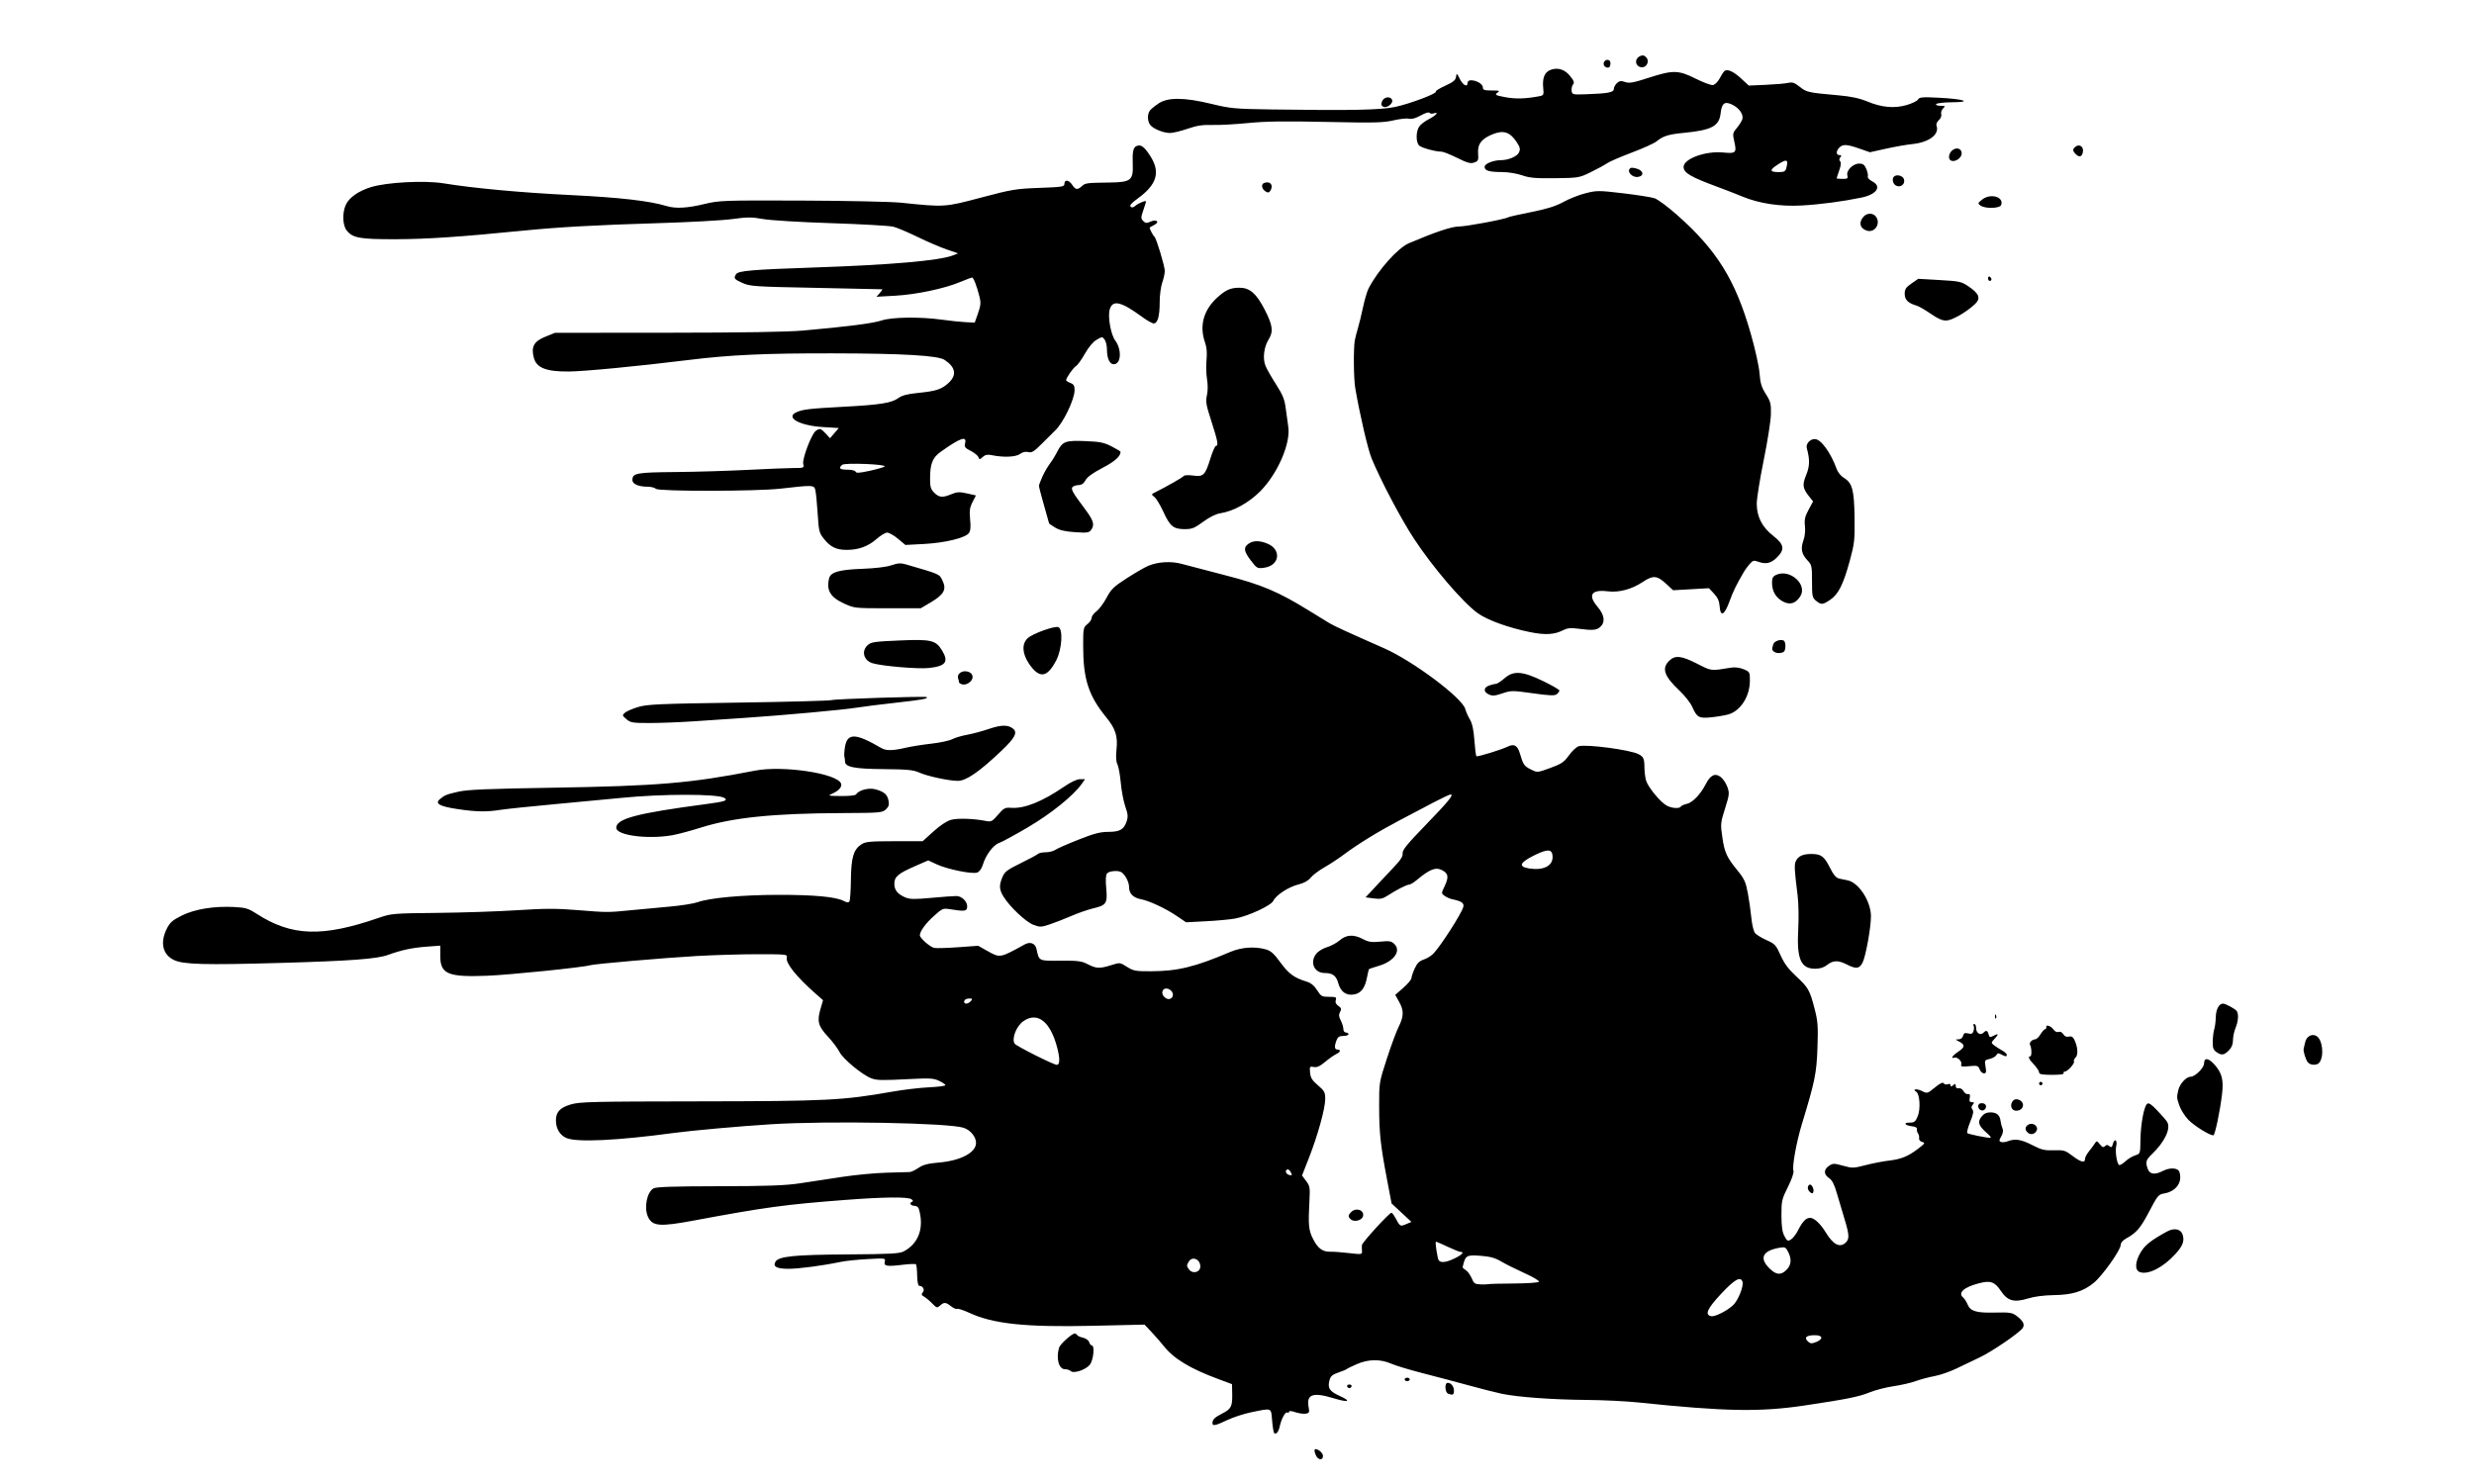 <?xml version="1.0" encoding="UTF-8" standalone="no"?>
<!-- Created with Inkscape (http://www.inkscape.org/) -->

<svg
   xmlns:dc="http://purl.org/dc/elements/1.1/"
   xmlns:cc="http://creativecommons.org/ns#"
   xmlns:rdf="http://www.w3.org/1999/02/22-rdf-syntax-ns#"
   xmlns:svg="http://www.w3.org/2000/svg"
   xmlns="http://www.w3.org/2000/svg"
   xmlns:sodipodi="http://sodipodi.sourceforge.net/DTD/sodipodi-0.dtd"
   xmlns:inkscape="http://www.inkscape.org/namespaces/inkscape"
   width="350mm"
   height="210mm"
   viewBox="0 0 350 210"
   version="1.1"
   id="svg8"
   inkscape:version="0.92.2 (5c3e80d, 2017-08-06)"
   sodipodi:docname="optical_illusion.svg">
  <sodipodi:namedview
     id="base"
     pagecolor="#ffffff"
     bordercolor="#666666"
     borderopacity="1.0"
     inkscape:pageopacity="0.0"
     inkscape:pageshadow="2"
     inkscape:zoom="0.49497475"
     inkscape:cx="473.9219"
     inkscape:cy="480.13686"
     inkscape:document-units="mm"
     inkscape:current-layer="layer1"
     showgrid="false"
     inkscape:window-width="1920"
     inkscape:window-height="986"
     inkscape:window-x="-11"
     inkscape:window-y="-11"
     inkscape:window-maximized="1" />
  <defs
     id="defs2" />
  <g
     transform="translate(0,-87)"
     id="layer1"
     inkscape:groupmode="layer"
     inkscape:label="Layer 1">
    <path
       style="fill:#000000;stroke-width:0.241"
       d="m 23.596,218.424 c 0.448,-0.888 0.812,-1.209 2.105,-1.856 1.829,-0.915 4.561,-1.364 7.41,-1.218 1.631,0.083 2.014,0.198 3.178,0.949 4.97,3.207 9.298,3.35 17.325,0.574 1.745,-0.603 2.021,-0.626 8.302,-0.691 3.573,-0.037 8.658,-0.208 11.299,-0.38 3.897,-0.254 5.507,-0.256 8.542,-0.009 4.17,0.339 4.222,0.339 7.59,0.005 1.323,-0.131 3.739,-0.357 5.369,-0.501 1.629,-0.145 3.416,-0.426 3.97,-0.625 1.703,-0.613 6.307,-1.034 11.397,-1.042 5.064,-0.008 8.141,0.276 9.258,0.854 0.493,0.255 0.702,0.27 0.832,0.059 0.096,-0.155 0.188,-1.535 0.206,-3.067 0.036,-3.13 0.373,-4.267 1.483,-4.993 0.582,-0.381 1.21,-0.441 4.674,-0.445 l 4.002,-0.005 1.526,-1.381 c 0.961,-0.869 1.886,-1.478 2.499,-1.643 0.937,-0.252 3.233,-0.175 4.921,0.166 0.74,0.149 0.886,0.074 1.711,-0.884 0.82,-0.953 0.99,-1.041 1.872,-0.977 1.855,0.134 4.376,-0.874 7.448,-2.978 0.988,-0.676 1.835,-1.076 2.282,-1.076 h 0.71 l -0.489,0.687 c -1.185,1.665 -4.336,4.202 -7.604,6.125 -1.853,1.09 -3.689,2.088 -4.081,2.219 -0.808,0.27 -1.881,1.709 -2.289,3.07 -0.169,0.564 -0.476,0.99 -0.802,1.112 -0.694,0.26 -4.263,-0.47 -5.769,-1.181 l -1.15,-0.542 -1.818,0.793 c -2.458,1.072 -2.981,1.513 -2.981,2.515 0,0.908 0.466,1.481 1.583,1.948 0.61,0.255 1.324,0.265 3.619,0.052 1.572,-0.146 3.176,-0.265 3.564,-0.263 0.827,0.004 1.639,0.859 1.532,1.612 -0.078,0.544 -0.4,0.58 -2.364,0.264 -1.055,-0.17 -1.128,-0.14 -2.356,0.964 -1.162,1.045 -1.969,2.16 -1.969,2.721 0,0.393 1.465,1.673 2.041,1.783 0.305,0.058 1.828,0.014 3.384,-0.099 l 2.83,-0.205 1.283,0.724 c 1.81,1.022 1.769,1.029 5.297,-0.915 0.774,-0.427 1.497,-0.152 1.664,0.633 0.372,1.745 0.275,1.697 3.4,1.671 2.471,-0.021 2.972,0.044 3.853,0.498 1.213,0.625 1.687,0.644 3.314,0.131 1.235,-0.389 1.247,-0.388 2.242,0.241 0.907,0.573 1.221,0.631 3.352,0.623 3.821,-0.014 6.241,-0.602 11.254,-2.735 1.575,-0.67 3.43,-0.807 5.008,-0.368 0.728,0.202 1.159,0.586 2.092,1.864 1.168,1.599 1.93,2.158 3.679,2.696 0.64,0.197 1.091,0.562 1.507,1.221 0.548,0.869 0.677,0.94 1.69,0.94 0.97,0 1.079,0.053 0.95,0.461 -0.099,0.311 0.021,0.578 0.365,0.819 0.426,0.298 0.467,0.443 0.243,0.86 -0.208,0.388 -0.185,0.664 0.1,1.214 0.203,0.392 0.368,0.934 0.368,1.205 0,0.278 0.158,0.493 0.361,0.493 0.199,0 0.361,0.108 0.361,0.241 0,0.132 -0.328,0.241 -0.728,0.241 -0.56,0 -0.782,0.142 -0.963,0.617 -0.333,0.876 -0.291,1.308 0.126,1.308 0.538,0 0.436,0.37 -0.18,0.651 -0.298,0.136 -0.995,0.627 -1.55,1.091 -0.742,0.62 -1.169,0.813 -1.615,0.728 -0.572,-0.109 -0.602,-0.065 -0.524,0.799 0.066,0.73 0.291,1.092 1.114,1.794 0.926,0.79 1.032,0.988 1.03,1.939 -0.002,1.341 -1.053,5.141 -2.311,8.349 l -0.971,2.477 0.579,0.771 c 0.525,0.7 0.569,0.95 0.475,2.696 -0.193,3.581 -0.129,4.265 0.524,5.542 0.675,1.323 1.357,1.813 2.468,1.774 0.397,-0.014 1.566,0.073 2.598,0.192 1.808,0.209 1.874,0.199 1.838,-0.277 -0.021,-0.272 -0.025,-0.656 -0.009,-0.855 0.029,-0.368 3.868,-4.572 4.175,-4.572 0.093,0 0.33,0.298 0.527,0.662 0.706,1.305 0.705,1.304 1.539,0.953 l 0.766,-0.322 -1.406,-1.308 -1.406,-1.308 -0.643,-3.385 c -0.926,-4.875 -1.106,-6.547 -1.115,-10.338 -0.007,-3.356 -9.1e-4,-3.396 1.079,-6.727 0.597,-1.843 1.355,-3.891 1.684,-4.552 0.74,-1.485 0.753,-2.299 0.057,-3.54 l -0.541,-0.965 1.145,-1.008 c 0.63,-0.554 1.146,-1.17 1.148,-1.369 0.002,-0.199 0.207,-0.809 0.456,-1.357 0.34,-0.748 0.659,-1.064 1.283,-1.27 0.457,-0.151 1.075,-0.535 1.375,-0.853 1.088,-1.158 3.918,-5.569 4.211,-6.564 0.167,-0.566 -0.207,-0.834 -1.556,-1.118 -0.331,-0.07 -0.817,-0.284 -1.081,-0.477 -0.478,-0.35 -0.478,-0.353 0.015,-1.394 0.603,-1.275 0.517,-1.784 -0.382,-2.249 -0.89,-0.46 -1.742,-0.128 -3.552,1.386 -0.435,0.364 -0.924,0.662 -1.087,0.662 -0.344,0 -1.846,0.765 -3.056,1.557 -0.697,0.456 -1.038,0.525 -1.98,0.399 l -1.138,-0.152 1.379,-1.482 c 0.758,-0.815 1.955,-2.089 2.659,-2.831 0.931,-0.98 1.26,-1.503 1.206,-1.915 -0.059,-0.447 0.622,-1.286 3.232,-3.983 3.275,-3.384 4.061,-4.347 3.549,-4.347 -0.14,0 -1.254,0.525 -2.475,1.166 -1.221,0.642 -3.411,1.794 -4.866,2.561 -2.955,1.556 -5.831,3.329 -7.82,4.82 -0.728,0.546 -1.943,1.342 -2.7,1.771 -0.757,0.428 -1.624,1.082 -1.925,1.453 -0.36,0.443 -0.951,0.773 -1.725,0.961 -1.384,0.336 -3.197,1.514 -3.561,2.312 -0.307,0.674 -3.53,2.17 -5.424,2.517 -0.693,0.127 -2.533,0.298 -4.091,0.379 l -2.831,0.148 -1.323,-0.898 c -1.553,-1.053 -3.868,-2.138 -5.037,-2.361 -1.119,-0.213 -1.7,-0.794 -1.7,-1.699 0,-0.713 -0.515,-1.733 -1.069,-2.118 -0.434,-0.302 -1.745,-0.202 -2.042,0.156 -0.194,0.234 -0.232,0.895 -0.121,2.119 0.193,2.13 0.016,2.399 -1.873,2.837 -0.7,0.162 -2.084,0.645 -3.077,1.073 -0.993,0.428 -2.382,0.968 -3.087,1.2 -1.188,0.391 -1.356,0.394 -2.287,0.038 -1.074,-0.41 -3.363,-2.578 -4.221,-3.998 -0.606,-1.002 -0.635,-1.568 -0.144,-2.745 0.317,-0.758 0.673,-1.028 2.587,-1.967 1.221,-0.598 2.322,-1.191 2.448,-1.316 0.126,-0.126 0.616,-0.228 1.089,-0.228 0.473,0 1.077,-0.151 1.34,-0.336 0.264,-0.185 1.74,-0.834 3.281,-1.444 2.212,-0.875 3.1,-1.108 4.22,-1.108 1.641,0 2.218,-0.327 2.605,-1.476 0.224,-0.665 0.192,-1.035 -0.18,-2.094 -0.249,-0.708 -0.539,-2.226 -0.645,-3.375 -0.106,-1.149 -0.321,-2.328 -0.478,-2.622 -0.188,-0.351 -0.232,-1.058 -0.129,-2.067 0.199,-1.94 -0.124,-2.948 -1.48,-4.612 -2.481,-3.046 -3.234,-5.39 -3.235,-10.068 -2.3e-4,-2.5 0.026,-2.633 0.601,-3.085 0.331,-0.26 0.602,-0.662 0.602,-0.892 0,-0.23 0.303,-0.642 0.673,-0.916 0.37,-0.274 1.012,-1.134 1.427,-1.912 0.66,-1.238 1.021,-1.586 2.897,-2.792 1.179,-0.758 2.532,-1.54 3.007,-1.739 1.384,-0.578 3.263,-0.684 4.75,-0.269 0.728,0.204 3.489,0.926 6.136,1.605 5.151,1.321 7.528,2.327 11.911,5.039 1.125,0.696 2.39,1.473 2.81,1.726 0.692,0.416 2.442,1.22 7.777,3.575 4.09,1.805 11.079,7.044 11.469,8.597 0.088,0.351 0.379,1.01 0.647,1.463 0.34,0.577 0.533,1.465 0.64,2.953 0.084,1.17 0.21,2.184 0.279,2.254 0.129,0.129 3.522,-0.913 4.439,-1.362 0.902,-0.442 1.392,-0.159 1.73,1.003 0.458,1.571 0.587,1.756 1.572,2.246 0.889,0.442 0.896,0.442 2.722,-0.224 1.589,-0.58 1.939,-0.818 2.646,-1.802 0.448,-0.624 1.074,-1.199 1.391,-1.279 1.173,-0.294 7.237,0.514 8.438,1.125 0.702,0.357 0.834,0.651 0.839,1.859 0.002,0.596 0.104,1.434 0.226,1.86 0.272,0.949 2.06,3.115 2.951,3.576 0.743,0.384 1.785,0.445 1.988,0.115 0.075,-0.122 0.456,-0.292 0.846,-0.378 0.801,-0.176 1.935,-1.358 2.654,-2.767 0.668,-1.309 1.322,-1.63 2.116,-1.038 0.336,0.251 0.763,0.885 0.95,1.408 0.315,0.885 0.292,1.1 -0.328,3.065 -0.635,2.014 -0.654,2.203 -0.388,4.023 0.322,2.208 0.613,2.849 2.15,4.737 0.963,1.182 1.171,1.636 1.462,3.193 0.186,0.998 0.412,2.585 0.502,3.527 0.09,0.942 0.324,1.907 0.52,2.144 0.196,0.238 0.931,0.686 1.631,0.997 1.177,0.521 1.329,0.686 1.986,2.151 0.52,1.158 1.107,1.952 2.177,2.941 1.738,1.606 1.95,1.978 2.634,4.63 0.458,1.775 0.508,2.464 0.402,5.517 -0.126,3.61 -0.356,4.736 -2.212,10.826 -0.758,2.485 -1.384,5.942 -1.188,6.559 0.088,0.276 -0.216,1.174 -0.779,2.302 -0.866,1.737 -0.922,1.981 -0.916,4.015 0.005,1.592 0.117,2.372 0.425,2.946 0.376,0.7 0.471,0.75 0.915,0.481 0.273,-0.165 0.716,-0.733 0.985,-1.262 0.673,-1.324 1.139,-1.805 1.749,-1.805 0.552,0 1.468,0.857 2.187,2.045 1.07,1.77 2.033,2.251 2.857,1.427 0.515,-0.515 0.479,-1.102 -0.206,-3.352 -0.322,-1.059 -0.809,-2.697 -1.082,-3.641 -0.357,-1.235 -0.665,-1.826 -1.099,-2.111 -0.772,-0.506 -0.771,-1.226 0.003,-1.733 0.559,-0.366 0.712,-0.367 1.985,-0.012 1.3,0.363 1.483,0.358 3.184,-0.083 0.993,-0.257 2.454,-0.542 3.248,-0.633 1.769,-0.202 2.763,-0.602 4.18,-1.684 0.972,-0.742 1.035,-0.846 0.585,-0.964 -0.299,-0.078 -0.478,-0.295 -0.44,-0.531 0.036,-0.22 -0.033,-0.523 -0.153,-0.675 -0.12,-0.151 -0.187,-0.422 -0.15,-0.602 0.043,-0.205 -0.2,-0.355 -0.653,-0.405 -1.043,-0.114 -1.353,-0.523 -0.397,-0.523 0.676,0 0.833,-0.122 1.158,-0.899 0.424,-1.015 0.297,-3.151 -0.206,-3.462 -0.624,-0.386 0.051,-0.486 0.79,-0.117 0.765,0.382 0.784,0.377 1.844,-0.492 0.739,-0.606 1.125,-0.789 1.247,-0.593 0.097,0.156 0.357,0.215 0.578,0.13 0.241,-0.092 0.402,-0.036 0.402,0.142 0,0.232 0.077,0.232 0.361,-0.004 0.297,-0.246 0.361,-0.227 0.361,0.108 0,0.26 0.153,0.378 0.421,0.325 0.239,-0.047 0.531,0.127 0.675,0.403 0.14,0.268 0.423,0.458 0.629,0.423 0.28,-0.047 0.346,0.089 0.259,0.541 -0.088,0.458 -0.014,0.605 0.303,0.605 0.345,0 0.366,0.064 0.119,0.361 -0.218,0.262 -0.228,0.447 -0.038,0.676 0.194,0.233 0.11,0.688 -0.319,1.745 -0.32,0.786 -0.505,1.502 -0.413,1.59 0.164,0.157 2.771,0.691 3.28,0.671 0.141,-0.005 -0.08,-0.303 -0.492,-0.662 -1.195,-1.041 -1.376,-1.569 -0.793,-2.311 0.354,-0.45 0.718,-0.627 1.289,-0.627 0.878,0 1.327,0.391 1.427,1.243 0.036,0.309 0.157,0.769 0.269,1.023 0.134,0.305 0.074,0.687 -0.178,1.125 -0.324,0.564 -0.33,0.683 -0.039,0.795 0.188,0.072 0.619,0.026 0.957,-0.103 1.048,-0.398 1.902,-0.264 3.479,0.548 1.303,0.671 1.738,0.775 3.052,0.732 1.415,-0.047 1.617,0.014 2.623,0.782 1.184,0.904 1.776,1.052 1.776,0.446 0,-0.212 0.244,-0.685 0.541,-1.051 0.298,-0.365 0.672,-0.868 0.831,-1.118 0.279,-0.437 0.305,-0.434 0.728,0.094 0.338,0.422 0.504,0.482 0.723,0.263 0.219,-0.219 0.364,-0.219 0.628,2e-4 0.279,0.232 0.372,0.17 0.499,-0.333 0.085,-0.34 0.261,-0.553 0.39,-0.473 0.129,0.08 0.168,0.41 0.086,0.735 -0.203,0.809 0.114,2.749 0.449,2.749 0.15,0 0.549,-0.257 0.888,-0.572 0.338,-0.314 0.94,-0.675 1.337,-0.802 0.721,-0.23 0.722,-0.234 0.746,-2.183 0.028,-2.217 0.494,-4.737 0.945,-5.112 0.226,-0.188 0.601,0.062 1.472,0.98 0.642,0.678 1.261,1.398 1.375,1.6 0.531,0.941 -0.377,2.835 -2.184,4.557 -0.842,0.803 -0.93,1.136 -0.556,2.118 0.274,0.72 1.02,0.812 2.084,0.258 1.037,-0.541 2.186,-0.474 2.38,0.14 0.461,1.452 -0.483,2.759 -2.192,3.037 -0.761,0.123 -0.919,0.315 -2.076,2.529 -1.238,2.367 -1.818,3.046 -3.287,3.846 -0.451,0.246 -0.752,0.601 -0.752,0.886 0,0.738 -2.579,4.374 -3.82,5.387 -1.502,1.225 -3.05,1.698 -5.684,1.733 -1.339,0.018 -2.712,0.197 -3.597,0.47 -1.97,0.606 -2.897,0.358 -3.822,-1.021 -0.91,-1.358 -1.478,-1.557 -3.175,-1.115 -2.098,0.546 -2.977,1.356 -2.186,2.012 0.184,0.153 0.464,0.59 0.622,0.971 0.403,0.972 1.22,1.213 3.896,1.15 2.022,-0.048 2.414,0.01 2.989,0.438 0.963,0.717 1.232,1.224 0.921,1.732 -0.397,0.648 -4.365,3.364 -6.116,4.185 -0.86,0.404 -2.322,1.103 -3.248,1.554 -0.926,0.451 -2.328,0.937 -3.115,1.08 -0.787,0.143 -1.978,0.46 -2.647,0.704 -0.669,0.244 -2.083,0.571 -3.142,0.725 -1.059,0.154 -2.572,0.543 -3.364,0.864 -1.565,0.634 -3.208,0.966 -9.269,1.871 -6.288,0.939 -11.226,0.848 -23.461,-0.431 -1.72,-0.18 -5.023,-0.342 -7.339,-0.36 -4.832,-0.038 -9.763,-0.398 -12.031,-0.878 -0.86,-0.182 -2.972,-0.718 -4.692,-1.192 -1.72,-0.473 -4.622,-1.242 -6.448,-1.709 -1.826,-0.466 -3.829,-1.07 -4.452,-1.342 -1.549,-0.677 -3.227,-0.661 -4.861,0.044 -0.728,0.314 -1.378,0.631 -1.444,0.705 -0.066,0.073 -0.601,0.295 -1.188,0.494 -0.852,0.288 -1.106,0.507 -1.259,1.083 -0.299,1.126 -0.016,1.564 1.442,2.232 1.733,0.793 1.238,0.966 -0.902,0.316 -2.912,-0.884 -3.837,-0.544 -3.494,1.285 0.137,0.728 0.091,0.829 -0.411,0.909 -0.31,0.05 -0.971,-0.045 -1.467,-0.21 -0.573,-0.191 -0.902,-0.211 -0.902,-0.056 0,0.134 -0.104,0.18 -0.23,0.102 -0.273,-0.169 -0.846,0.878 -1.083,1.976 -0.169,0.784 -0.52,1.198 -0.789,0.928 -0.08,-0.08 -0.208,-0.876 -0.285,-1.769 -0.16,-1.862 0.037,-1.784 -2.951,-1.173 -1.017,0.208 -2.544,0.706 -3.392,1.107 -1.691,0.799 -2.1,0.882 -2.094,0.428 0.006,-0.511 0.318,-0.818 1.372,-1.352 1.268,-0.643 1.455,-1.006 1.42,-2.758 l -0.028,-1.403 -1.925,-0.714 c -3.992,-1.48 -6.289,-2.867 -7.712,-4.656 -0.39,-0.491 -1.165,-1.379 -1.722,-1.974 l -1.012,-1.081 -7.29,0.167 c -9.522,0.218 -14.096,-0.259 -17.481,-1.823 -0.841,-0.388 -1.627,-0.646 -1.747,-0.571 -0.12,0.074 -0.502,-0.089 -0.85,-0.362 -0.762,-0.6 -0.999,-0.615 -1.565,-0.104 -0.405,0.367 -0.479,0.347 -1.109,-0.301 -0.371,-0.381 -0.888,-0.813 -1.147,-0.959 -0.383,-0.215 -0.417,-0.333 -0.179,-0.619 0.311,-0.375 4.9e-4,-0.919 -0.525,-0.92 -0.145,-2.3e-4 -0.264,-0.616 -0.279,-1.451 -0.015,-0.797 -0.091,-1.514 -0.17,-1.593 -0.079,-0.079 -0.933,-0.046 -1.898,0.071 -2.235,0.273 -2.682,0.193 -2.513,-0.454 0.126,-0.483 0.067,-0.491 -2.444,-0.354 -1.415,0.077 -3.115,0.254 -3.777,0.393 -2.567,0.538 -5.903,0.981 -7.381,0.981 -1.686,0 -2.242,-0.292 -1.873,-0.982 0.416,-0.778 2.613,-1.004 10.216,-1.054 6.051,-0.04 7.336,-0.109 7.941,-0.428 2.126,-1.12 2.919,-3.354 2.137,-6.018 -0.068,-0.232 -0.327,-0.421 -0.575,-0.421 -0.547,0 -0.84,-0.392 -0.421,-0.563 0.229,-0.093 0.214,-0.185 -0.059,-0.378 -0.506,-0.358 -3.888,-0.321 -9.384,0.101 -8.562,0.658 -11.307,1.032 -21.393,2.913 -4.858,0.906 -5.87,0.821 -6.493,-0.547 -0.576,-1.264 -0.146,-3.467 0.781,-3.998 0.381,-0.218 2.816,-0.299 9.299,-0.31 6.892,-0.011 9.353,-0.1 11.43,-0.413 1.456,-0.219 4.163,-0.631 6.016,-0.914 1.853,-0.284 4.668,-0.548 6.256,-0.588 1.588,-0.04 3.062,-0.082 3.275,-0.094 0.213,-0.012 0.768,-0.28 1.233,-0.596 0.644,-0.437 1.327,-0.615 2.861,-0.745 3.093,-0.263 5.264,-1.41 5.264,-2.781 0,-0.859 -0.786,-1.82 -1.748,-2.137 -2.118,-0.699 -19.104,-1.011 -27.247,-0.502 -4.354,0.273 -11.196,0.884 -13.716,1.225 -7.985,1.082 -13.739,1.357 -15.231,0.728 -0.918,-0.387 -1.493,-1.344 -1.493,-2.487 0,-1.199 0.57,-1.811 2.117,-2.274 1.234,-0.369 3.073,-0.413 18.216,-0.432 17.984,-0.023 20.265,-0.137 27.191,-1.362 1.588,-0.281 3.943,-0.561 5.234,-0.623 1.29,-0.062 2.346,-0.198 2.346,-0.303 0,-0.105 -0.401,-0.381 -0.89,-0.613 -0.775,-0.368 -1.312,-0.401 -4.151,-0.254 -3.979,0.205 -4.661,0.191 -5.46,-0.113 -1.258,-0.478 -3.97,-2.718 -4.464,-3.687 -0.269,-0.527 -1.003,-1.507 -1.631,-2.178 -1.393,-1.488 -1.589,-2.187 -1.095,-3.886 l 0.377,-1.296 -1.028,-0.903 c -2.737,-2.403 -4.303,-4.366 -4.101,-5.14 0.116,-0.443 -0.054,-0.463 -4.076,-0.463 -2.308,0 -6.192,0.113 -8.63,0.251 -4.611,0.261 -14.513,1.12 -15.142,1.313 -0.974,0.3 -11.383,1.361 -14.558,1.484 -5.544,0.215 -6.617,-0.242 -6.617,-2.813 v -1.449 l -1.985,0.15 c -2.004,0.152 -3.566,0.487 -5.382,1.156 -1.57,0.578 -5.3,0.857 -15.247,1.141 -10.767,0.307 -13.766,0.223 -15.088,-0.424 -1.586,-0.776 -1.962,-2.478 -0.979,-4.427 z m 113.125,10.597 c 0.182,0 0.466,-0.162 0.631,-0.361 0.249,-0.3 0.22,-0.361 -0.171,-0.361 -0.259,0 -0.543,0.072 -0.631,0.16 -0.269,0.269 -0.18,0.561 0.171,0.561 z m 6.831,5.672 c 0.238,0.347 5.503,2.991 5.955,2.991 0.451,0 0.462,-0.911 0.031,-2.527 -0.966,-3.616 -2.76,-5.007 -4.731,-3.67 -1.018,0.69 -1.731,2.512 -1.255,3.205 z m 21.475,-6.392 c 0.588,0.315 1.162,-0.348 0.799,-0.924 -0.321,-0.51 -1.049,-0.66 -1.293,-0.266 -0.247,0.399 -0.037,0.906 0.493,1.19 z m 3.199,38.355 c 0.449,0.614 1.468,0.425 1.569,-0.291 0.154,-1.083 -1.102,-1.724 -1.623,-0.829 -0.32,0.549 -0.317,0.612 0.054,1.12 z m 14.223,-13.37 c 0.359,0.07 0.381,0.006 0.148,-0.428 -0.15,-0.28 -0.381,-0.442 -0.514,-0.36 -0.348,0.215 -0.127,0.693 0.365,0.788 z m 20.973,11.769 c 0.145,0.707 0.943,0.711 2.381,0.012 1.041,-0.506 1.404,-0.915 0.812,-0.915 -0.153,0 -0.965,-0.325 -1.805,-0.722 -0.84,-0.397 -1.587,-0.722 -1.658,-0.722 -0.12,0 -0.004,1.01 0.271,2.346 z m 3.949,1.687 c 0.263,0.164 0.636,0.678 0.83,1.141 0.31,0.743 0.459,0.846 1.266,0.871 0.503,0.016 1.023,-0.002 1.155,-0.039 0.132,-0.037 1.757,-0.077 3.609,-0.089 1.923,-0.012 3.42,-0.121 3.489,-0.255 0.066,-0.129 -0.854,-0.674 -2.045,-1.211 -1.191,-0.537 -2.676,-1.279 -3.3,-1.648 -0.859,-0.509 -1.561,-0.704 -2.893,-0.805 -2.047,-0.155 -2.178,-0.073 -2.562,1.615 -0.015,0.067 0.187,0.257 0.45,0.421 z m 9.024,-56.838 c 1.933,0.29 3.252,-0.361 3.252,-1.605 0,-1.169 -0.631,-1.233 -2.587,-0.264 -2.115,1.048 -2.318,1.62 -0.664,1.869 z m 25.699,63.35 c 0.54,0.103 2.248,-0.764 3.112,-1.581 0.707,-0.667 1.52,-2.743 1.3,-3.317 -0.296,-0.772 -1.12,-0.298 -3.027,1.74 -1.976,2.112 -2.354,2.974 -1.385,3.159 z m 8.208,-6.791 c 0.97,0.97 1.637,1.032 2.441,0.228 0.679,-0.679 0.751,-1.529 0.219,-2.558 -0.341,-0.659 -0.446,-0.705 -1.263,-0.558 -2.339,0.422 -2.836,1.45 -1.397,2.889 z m 5.558,10.443 c 0.288,0.239 0.507,0.239 1.083,2.3e-4 1.045,-0.433 0.935,-0.963 -0.2,-0.963 -1.26,0 -1.598,0.369 -0.883,0.962 z M 48.907,116.018 c 0.452,-1.038 1.768,-1.975 3.55,-2.53 2.235,-0.696 7.592,-0.981 10.262,-0.548 4.347,0.706 11.002,1.32 18.085,1.667 6.876,0.337 11.105,0.822 13.474,1.545 1.287,0.393 2.916,0.309 5.358,-0.276 2.149,-0.515 2.608,-0.531 13.773,-0.492 6.353,0.022 12.687,0.158 14.077,0.302 6.182,0.642 6.145,0.644 11.309,-0.725 4.361,-1.156 4.943,-1.253 8.241,-1.372 3.265,-0.117 3.549,-0.164 3.549,-0.579 0,-0.645 0.641,-0.558 1.105,0.15 0.466,0.712 0.741,0.748 1.368,0.18 0.492,-0.446 0.637,-0.464 3.998,-0.511 2.924,-0.041 3.278,-0.324 3.196,-2.55 -0.068,-1.829 0.063,-2.429 0.569,-2.624 0.611,-0.234 1.073,0.113 1.928,1.449 1.453,2.272 0.913,4.043 -1.835,6.017 -0.839,0.603 -1.137,0.95 -0.964,1.122 0.173,0.173 0.382,0.134 0.677,-0.125 0.41,-0.36 1.51,-0.805 1.51,-0.611 0,0.051 -0.176,0.61 -0.391,1.241 -0.357,1.048 -0.358,1.18 -0.009,1.529 0.319,0.319 0.488,0.334 1.029,0.087 0.848,-0.386 1.347,0.04 0.54,0.46 -0.312,0.163 -0.603,0.326 -0.647,0.363 -0.093,0.079 0.442,1.135 0.664,1.311 0.263,0.209 1.463,4.182 1.462,4.842 -4.9e-4,0.347 -0.163,1.092 -0.362,1.654 -0.199,0.563 -0.361,1.814 -0.361,2.782 0,1.977 -0.288,2.993 -0.847,2.993 -0.207,0 -0.941,-0.414 -1.63,-0.919 -2.992,-2.194 -4.188,-2.468 -4.593,-1.05 -0.292,1.023 0.155,3.536 0.779,4.38 0.964,1.304 0.838,3.364 -0.206,3.364 -0.586,0 -0.963,-0.835 -0.963,-2.135 0,-0.495 -0.148,-1.103 -0.328,-1.349 -0.319,-0.437 -0.349,-0.436 -1.137,0.024 -0.501,0.293 -1.135,1.049 -1.665,1.988 -0.471,0.834 -1.034,1.615 -1.251,1.736 -0.378,0.211 -1.394,1.667 -1.394,1.997 0,0.087 0.271,0.261 0.602,0.387 0.475,0.18 0.6,0.395 0.596,1.017 -0.01,1.335 -1.611,4.654 -2.759,5.721 -0.214,0.199 -1.019,0.999 -1.789,1.778 -1.179,1.193 -1.496,1.393 -2.004,1.266 -0.394,-0.099 -0.801,-0.005 -1.173,0.271 -0.591,0.437 -2.348,0.508 -4.009,0.162 -0.587,-0.122 -0.912,-0.056 -1.258,0.257 -0.434,0.392 -0.478,0.394 -0.622,0.018 -0.085,-0.222 -0.576,-0.619 -1.091,-0.881 -0.804,-0.41 -0.915,-0.562 -0.786,-1.073 0.277,-1.103 -0.692,-0.764 -3.453,1.21 -1.16,0.829 -1.5,1.688 -1.502,3.801 -9.1e-4,1.161 0.098,1.494 0.589,1.985 0.691,0.691 1.178,0.732 2.442,0.204 0.781,-0.326 1.124,-0.343 2.192,-0.104 l 1.265,0.283 -0.484,0.949 c -0.396,0.776 -0.457,1.223 -0.337,2.45 0.107,1.091 0.057,1.621 -0.184,1.941 -0.512,0.679 -3.389,1.375 -6.327,1.53 l -2.647,0.14 -1.045,-0.874 c -0.575,-0.481 -1.262,-0.874 -1.527,-0.874 -0.265,0 -0.952,0.414 -1.527,0.92 -1.186,1.044 -2.557,1.536 -4.244,1.523 -1.457,-0.011 -2.246,-0.396 -3.17,-1.545 -0.682,-0.848 -0.74,-1.082 -0.899,-3.609 -0.094,-1.486 -0.243,-2.984 -0.332,-3.327 -0.183,-0.705 -0.299,-0.709 -4.941,-0.181 -3.412,0.388 -17.218,0.407 -17.601,0.024 -0.166,-0.165 -0.706,-0.301 -1.2,-0.301 -1.261,0 -2.133,-0.379 -2.133,-0.927 0,-0.999 0.508,-1.095 6.1,-1.148 2.931,-0.028 7.549,-0.166 10.262,-0.307 2.713,-0.141 5.612,-0.258 6.441,-0.261 1.469,-0.005 1.505,-0.019 1.364,-0.578 -0.171,-0.682 1.156,-4.205 1.756,-4.66 0.562,-0.427 0.731,-0.384 1.421,0.36 l 0.612,0.66 0.621,-0.721 0.621,-0.721 -2.267,-0.139 c -3.286,-0.202 -5.347,-1.357 -3.733,-2.093 0.897,-0.409 1.841,-0.519 6.673,-0.778 5.222,-0.28 6.801,-0.532 7.761,-1.237 0.503,-0.369 1.275,-0.57 2.767,-0.721 2.578,-0.26 3.326,-0.503 4.304,-1.396 1.226,-1.12 1.038,-2.243 -0.553,-3.285 -0.937,-0.614 -5.916,-0.902 -15.878,-0.919 -9.484,-0.016 -14.474,0.214 -20.333,0.939 -7.125,0.882 -14.78,1.618 -16.964,1.631 -3.186,0.019 -4.535,-0.511 -4.918,-1.932 -0.421,-1.564 -0.003,-2.334 1.629,-2.993 l 1.363,-0.551 15.881,-0.011 c 10.608,-0.007 17,-0.111 19.25,-0.311 6.291,-0.559 9.863,-1.019 11.069,-1.424 1.45,-0.487 5.48,-0.54 8.542,-0.111 1.125,0.158 2.629,0.315 3.341,0.35 l 1.296,0.064 0.465,-1.323 c 0.376,-1.07 0.419,-1.508 0.224,-2.286 -0.387,-1.541 -0.857,-2.767 -1.061,-2.767 -0.104,0 -0.857,0.281 -1.675,0.625 -2.215,0.932 -6.221,1.778 -9.208,1.944 l -2.647,0.147 0.458,-0.516 c 0.252,-0.284 0.415,-0.527 0.361,-0.54 -0.054,-0.013 -4.266,-0.104 -9.362,-0.203 -8.706,-0.169 -9.333,-0.21 -10.407,-0.69 -1.194,-0.533 -1.283,-0.656 -0.908,-1.249 0.302,-0.477 2.271,-0.645 11.074,-0.943 10.823,-0.367 17.73,-0.971 19.618,-1.717 l 0.715,-0.282 -1.641,-0.564 c -0.903,-0.31 -2.744,-1.101 -4.091,-1.758 -1.347,-0.657 -2.882,-1.307 -3.412,-1.445 -0.529,-0.138 -4.482,-0.365 -8.783,-0.504 -4.442,-0.144 -8.621,-0.398 -9.675,-0.588 -1.59,-0.287 -2.208,-0.286 -4.331,0.005 -1.362,0.187 -6.05,0.447 -10.418,0.577 -8.817,0.263 -14.147,0.56 -19.37,1.08 -8.73,0.869 -13.456,1.186 -17.806,1.196 -5.116,0.012 -6.13,-0.169 -6.974,-1.242 -0.573,-0.729 -0.64,-2.439 -0.139,-3.589 z m 70.98,37.447 c 0.61,0 1.104,0.122 1.159,0.288 0.072,0.216 0.57,0.183 2.005,-0.132 1.05,-0.231 1.995,-0.506 2.1,-0.611 0.316,-0.316 -5.623,-0.551 -6.001,-0.237 -0.577,0.479 -0.35,0.692 0.737,0.692 z M 62.209,200.106 c 0.679,-0.584 0.924,-0.683 2.65,-1.077 1.273,-0.291 4.198,-0.413 13.419,-0.563 14.748,-0.24 19.438,-0.636 28.514,-2.411 3.941,-0.771 11.638,0.379 12.191,1.821 0.176,0.46 -0.307,1.022 -1.226,1.426 -0.699,0.307 -0.633,0.325 1.233,0.344 1.197,0.012 2.035,-0.085 2.135,-0.246 0.365,-0.591 1.776,-0.96 2.708,-0.709 1.24,0.334 1.697,0.726 1.869,1.605 0.115,0.584 0.03,0.86 -0.383,1.244 -0.502,0.467 -0.833,0.495 -6.22,0.518 -9.723,0.041 -15.454,0.631 -19.955,2.055 -1.418,0.449 -3.222,0.931 -4.007,1.072 -3.461,0.62 -7.957,0.032 -7.957,-1.042 0,-1.294 2.915,-2.064 12.705,-3.357 2.693,-0.356 3.163,-0.516 2.575,-0.88 -0.938,-0.58 -8.808,-0.579 -14.559,0.002 -1.191,0.12 -5.198,0.498 -8.903,0.84 -3.706,0.342 -7.387,0.724 -8.181,0.85 -1.981,0.315 -3.459,0.288 -6.107,-0.109 -2.499,-0.375 -3.214,-0.77 -2.503,-1.382 z m 26.216,-12.259 c 0.243,-0.208 1.091,-0.571 1.885,-0.807 1.265,-0.376 3.02,-0.452 14.197,-0.616 7.014,-0.103 12.939,-0.262 13.167,-0.354 0.394,-0.159 13.193,-0.569 13.403,-0.429 0.321,0.215 -0.591,0.385 -4.226,0.786 -2.23,0.247 -4.759,0.565 -5.619,0.708 -1.799,0.298 -10.41,1.086 -15.881,1.452 -2.051,0.137 -5.3,0.356 -7.219,0.486 -1.919,0.13 -4.701,0.238 -6.183,0.24 -2.456,0.004 -2.75,-0.045 -3.329,-0.543 -0.61,-0.525 -0.618,-0.561 -0.194,-0.924 z m 28.881,-19.046 c 0.219,-0.841 1.449,-1.189 4.626,-1.306 1.885,-0.07 3.46,-0.259 4.174,-0.503 0.915,-0.312 1.328,-0.338 2.045,-0.129 4.904,1.427 4.723,1.347 5.186,2.295 0.605,1.237 0.214,1.968 -1.637,3.064 l -1.441,0.853 h -4.695 c -4.69,0 -4.697,-7.2e-4 -6.231,-0.709 -1.887,-0.871 -2.465,-1.887 -2.027,-3.565 z m 2.229,23.925 c 0.329,-2.038 1.492,-2.007 5.157,0.137 0.662,0.387 1.618,0.376 3.396,-0.042 0.794,-0.186 2.439,-0.449 3.655,-0.584 1.216,-0.135 2.545,-0.418 2.954,-0.629 0.408,-0.211 1.363,-0.495 2.12,-0.63 0.758,-0.136 2.161,-0.513 3.118,-0.838 1.715,-0.583 2.666,-0.594 3.373,-0.037 0.684,0.539 0.292,1.306 -1.575,3.084 -3.156,3.007 -5.038,4.31 -6.225,4.312 -1.227,0.002 -4.284,-0.651 -5.414,-1.156 -0.886,-0.396 -1.658,-0.473 -5.101,-0.505 -4.169,-0.039 -5.447,-0.295 -5.447,-1.092 0,-0.184 -0.04,-0.479 -0.089,-0.656 -0.049,-0.176 -0.014,-0.79 0.079,-1.364 z m 3.199,-14.418 c 0.487,-0.455 0.943,-0.523 4.521,-0.676 4.483,-0.192 5.132,-0.04 6.016,1.41 0.989,1.622 0.521,2.236 -1.897,2.489 -1.533,0.16 -6.622,-0.275 -7.933,-0.678 -1.252,-0.385 -1.616,-1.696 -0.707,-2.545 z m 12.876,4.134 c 0.532,-0.772 1.983,-0.499 1.983,0.373 0,0.587 -0.854,1.192 -1.459,1.033 -0.256,-0.067 -0.466,-0.209 -0.466,-0.315 0,-0.106 -0.053,-0.337 -0.118,-0.513 -0.065,-0.176 -0.038,-0.437 0.06,-0.579 z m 9.773,-5.128 c 0.69,-0.648 3.804,-1.773 4.34,-1.567 0.688,0.264 0.518,3.1 -0.279,4.657 -1.29,2.52 -2.398,2.672 -3.859,0.531 -0.981,-1.438 -1.058,-2.816 -0.201,-3.621 z m 2.093,-22.881 c 0.268,-0.592 0.738,-1.404 1.043,-1.805 0.305,-0.401 0.787,-1.185 1.071,-1.743 0.728,-1.428 1.141,-1.581 3.977,-1.464 2.056,0.084 2.629,0.201 3.697,0.752 0.695,0.359 1.263,0.7 1.263,0.757 0,0.649 -0.804,1.366 -2.559,2.284 -1.379,0.721 -2.167,1.294 -2.4,1.745 -0.22,0.426 -0.542,0.672 -0.882,0.675 -0.294,0.002 -0.682,0.097 -0.861,0.21 -0.417,0.264 -0.169,0.746 1.569,3.056 1.331,1.769 1.509,2.345 0.959,3.098 -0.285,0.389 -0.564,0.427 -2.28,0.31 -1.416,-0.097 -2.19,-0.279 -2.804,-0.658 -0.466,-0.288 -0.848,-0.542 -0.848,-0.565 0,-0.022 -0.325,-1.178 -0.722,-2.567 -0.397,-1.389 -0.72,-2.634 -0.717,-2.767 0.003,-0.133 0.225,-0.725 0.493,-1.317 z m 2.353,123.273 c 0.15,-0.5 1.817,-2.004 2.221,-2.004 0.106,0 0.255,0.1 0.331,0.222 0.075,0.122 0.456,0.292 0.845,0.378 0.396,0.087 0.773,0.36 0.856,0.62 0.081,0.256 0.248,0.465 0.372,0.465 0.446,0 0.24,2.08 -0.27,2.729 -0.574,0.73 -2.307,1.304 -2.713,0.898 -0.142,-0.142 -0.51,-0.258 -0.818,-0.258 -0.863,0 -1.278,-1.535 -0.824,-3.049 z m 12.85,-175.068 c 0.165,-0.212 0.722,-0.666 1.237,-1.008 1.323,-0.88 3.649,-0.856 7.492,0.077 2.684,0.652 3.269,0.705 8.536,0.782 11.24,0.163 15.39,0.078 17.445,-0.361 2.079,-0.444 5.981,-1.917 5.734,-2.165 -0.084,-0.083 0.507,-0.451 1.312,-0.817 1.148,-0.522 1.482,-0.795 1.55,-1.267 0.082,-0.571 0.109,-0.556 0.542,0.301 0.457,0.904 1.089,1.218 1.089,0.541 0,-0.199 0.211,-0.361 0.47,-0.361 0.791,0 1.696,0.534 1.696,1.001 0,0.373 0.197,0.443 1.249,0.443 1.11,0 1.2,0.036 0.803,0.326 -0.401,0.293 -0.285,0.357 1.143,0.626 1.44,0.272 2.858,0.23 4.797,-0.14 0.613,-0.117 0.646,-0.189 0.545,-1.184 -0.14,-1.382 0.199,-2.223 1.022,-2.536 1.034,-0.393 2.032,-0.081 2.794,0.874 0.536,0.672 0.622,0.926 0.403,1.19 -0.153,0.185 -0.243,0.585 -0.2,0.891 0.076,0.533 0.154,0.552 2.004,0.489 3.152,-0.108 3.97,-0.263 3.97,-0.754 0,-0.236 0.199,-0.609 0.442,-0.829 0.354,-0.321 0.582,-0.351 1.155,-0.151 0.593,0.207 1.155,0.106 3.333,-0.6 3.434,-1.113 4.211,-1.098 6.649,0.127 1.068,0.537 2.163,0.943 2.434,0.902 0.271,-0.041 0.69,-0.443 0.931,-0.895 0.241,-0.451 0.543,-0.925 0.671,-1.053 0.391,-0.391 1.298,-9.1e-4 2.409,1.036 l 1.059,0.988 2.43,-0.107 c 1.337,-0.059 2.757,-0.182 3.155,-0.274 0.591,-0.136 0.895,-0.032 1.642,0.562 0.969,0.77 1.164,0.813 5.454,1.196 1.798,0.161 2.978,0.413 4.091,0.872 2.07,0.856 3.831,1.013 5.591,0.499 0.759,-0.222 1.477,-0.575 1.594,-0.785 0.183,-0.327 0.606,-0.362 2.951,-0.243 3.572,0.181 4.837,0.621 1.849,0.642 -1.15,0.008 -2.158,0.124 -2.24,0.256 -0.087,0.141 0.164,0.241 0.605,0.241 0.692,0 0.722,0.032 0.367,0.386 -0.212,0.212 -0.327,0.573 -0.254,0.802 0.077,0.241 -0.065,0.593 -0.337,0.839 -0.258,0.233 -0.41,0.576 -0.338,0.763 0.477,1.244 -1.031,2.394 -3.453,2.634 -0.771,0.076 -2.428,0.367 -3.682,0.646 l -2.281,0.507 -1.494,-0.521 c -1.778,-0.62 -2.325,-0.648 -2.83,-0.143 -0.491,0.491 -0.485,1.066 0.012,1.066 0.297,0 0.327,0.076 0.126,0.319 -0.175,0.211 -0.184,0.399 -0.025,0.558 0.159,0.159 0.117,0.588 -0.126,1.276 -0.201,0.57 -0.366,1.077 -0.366,1.126 0,0.05 0.369,0.09 0.82,0.09 0.708,0 0.802,-0.067 0.691,-0.493 -0.182,-0.696 0.794,-1.673 1.671,-1.673 0.55,0 0.758,0.157 1.015,0.769 0.178,0.423 0.272,0.903 0.21,1.067 -0.063,0.163 0.22,0.47 0.627,0.68 1.391,0.719 0.639,1.843 -1.535,2.294 -2.651,0.55 -5.82,0.97 -8.431,1.116 -3.057,0.171 -6.05,-0.28 -8.422,-1.27 -0.794,-0.331 -2.31,-0.922 -3.369,-1.312 -3.935,-1.45 -4.933,-2.031 -4.933,-2.869 0,-1.156 3.066,-2.284 5.564,-2.048 1.861,0.176 1.977,0.058 1.594,-1.617 -0.235,-1.027 -0.208,-1.161 0.368,-1.846 0.342,-0.406 0.692,-0.961 0.778,-1.233 0.212,-0.669 -0.435,-1.601 -1.447,-2.083 -1.06,-0.505 -1.46,-0.196 -1.623,1.253 -0.203,1.8 -1.269,2.367 -5.166,2.745 -2.235,0.217 -2.944,0.438 -3.918,1.224 -0.331,0.267 -1.901,0.975 -3.489,1.574 -1.588,0.599 -3.158,1.279 -3.489,1.511 -0.331,0.232 -1.36,0.793 -2.286,1.246 -1.654,0.809 -1.745,0.825 -5.053,0.868 -2.762,0.036 -3.606,-0.038 -4.684,-0.412 -0.723,-0.251 -1.969,-0.457 -2.767,-0.459 -1.897,-0.005 -2.535,-0.189 -2.535,-0.735 0,-0.443 1.201,-0.94 2.286,-0.946 1.095,-0.006 2.316,-0.524 2.574,-1.091 0.222,-0.487 0.165,-0.731 -0.351,-1.511 -0.892,-1.349 -1.809,-1.666 -3.237,-1.12 -1.668,0.637 -2.287,1.413 -2.192,2.747 0.07,0.982 0.019,1.103 -0.554,1.306 -0.516,0.183 -0.957,0.063 -2.408,-0.655 -0.977,-0.483 -1.96,-0.878 -2.184,-0.878 -0.889,0 -2.864,-0.543 -3.202,-0.88 -0.469,-0.469 -0.458,-1.998 0.019,-2.679 0.207,-0.296 0.795,-0.752 1.307,-1.013 1.048,-0.535 1.566,-1.11 0.773,-0.858 -0.27,0.086 -0.556,0.052 -0.634,-0.076 -0.082,-0.133 -0.607,0.027 -1.23,0.376 -0.72,0.403 -1.282,0.559 -1.665,0.462 -0.318,-0.08 -1.317,0.028 -2.219,0.24 -1.413,0.331 -2.727,0.361 -9.461,0.215 -5.892,-0.128 -8.621,-0.089 -11.069,0.157 -1.787,0.18 -4.061,0.303 -5.053,0.273 -1.394,-0.041 -2.197,0.082 -3.53,0.541 -0.949,0.327 -2.062,0.595 -2.474,0.595 -0.936,0 -2.387,-0.592 -2.807,-1.146 -0.405,-0.533 -0.421,-1.537 -0.032,-2.036 z m 88.958,8.716 c 0.751,0 0.947,-0.1 1.065,-0.541 0.355,-1.325 0.07,-1.394 -1.454,-0.356 -0.934,0.636 -0.821,0.897 0.389,0.897 z m -88.24,45.326 c 1.683,-0.841 3.935,-2.127 4.066,-2.322 0.085,-0.127 0.665,-0.155 1.332,-0.063 1.466,0.202 1.698,-0.03 2.453,-2.455 0.299,-0.96 0.645,-1.745 0.77,-1.745 0.387,0 0.257,-0.702 -0.639,-3.466 -0.753,-2.32 -0.836,-2.803 -0.636,-3.686 0.14,-0.618 0.146,-1.514 0.015,-2.286 -0.118,-0.698 -0.15,-1.926 -0.071,-2.729 0.1,-1.017 0.031,-1.782 -0.229,-2.527 -0.808,-2.321 -0.179,-4.557 1.781,-6.327 1.164,-1.052 1.866,-1.358 3.114,-1.358 1.455,0 2.395,0.818 3.565,3.101 1.143,2.232 1.254,3.092 0.545,4.239 -0.672,1.087 -0.855,2.704 -0.423,3.736 0.192,0.459 0.868,1.645 1.503,2.635 0.939,1.464 1.191,2.093 1.351,3.369 0.108,0.863 0.268,2.02 0.356,2.571 0.372,2.342 -1.495,6.662 -3.949,9.14 -1.623,1.639 -3.81,2.845 -5.676,3.128 -0.613,0.093 -1.517,0.543 -2.41,1.199 -1.248,0.917 -1.583,1.049 -2.647,1.045 -1.568,-0.007 -2.052,-0.408 -3,-2.486 -0.414,-0.907 -0.969,-1.827 -1.234,-2.045 -0.48,-0.395 -0.48,-0.398 0.064,-0.669 z m 13.232,7.264 c 0.673,-0.472 1.569,-0.476 2.676,-0.014 2.038,0.851 1.723,3.117 -0.474,3.412 -0.952,0.128 -1.02,0.091 -1.862,-1.012 -1.01,-1.323 -1.087,-1.862 -0.339,-2.385 z m 2.215,-51.053 c 0.86,-0.33 1.366,0.32 0.863,1.109 -0.178,0.279 -0.327,0.301 -0.658,0.095 -0.566,-0.352 -0.68,-1.022 -0.205,-1.204 z m 7.37,109.069 c 0.272,-0.346 0.949,-0.76 1.504,-0.92 0.555,-0.16 1.365,-0.596 1.8,-0.968 0.96,-0.822 1.974,-0.876 3.31,-0.178 0.785,0.411 1.217,0.473 2.451,0.355 1.308,-0.125 1.561,-0.08 1.997,0.356 0.964,0.964 -0.059,2.414 -2.155,3.051 -0.737,0.224 -1.381,0.435 -1.43,0.469 -0.049,0.034 -0.181,0.552 -0.293,1.152 -0.284,1.521 -0.83,2.258 -1.808,2.442 -1.118,0.21 -1.932,-0.359 -2.26,-1.58 -0.285,-1.06 -0.798,-1.448 -1.91,-1.448 -1.501,0 -2.167,-1.508 -1.206,-2.729 z m -0.117,70.104 c 0.443,0 1.067,0.568 1.067,0.971 0,0.608 -0.63,0.613 -0.954,0.007 -0.273,-0.51 -0.327,-0.978 -0.113,-0.978 z m 4.797,-9.144 c 0.221,0 0.362,0.116 0.315,0.259 -0.047,0.142 -0.189,0.259 -0.315,0.259 -0.126,0 -0.267,-0.116 -0.315,-0.259 -0.048,-0.142 0.094,-0.259 0.315,-0.259 z m 0.258,-24.406 c 0.728,-0.728 1.985,-0.211 1.645,0.676 -0.201,0.523 -1.216,0.759 -1.665,0.387 -0.455,-0.377 -0.45,-0.592 0.02,-1.063 z m 0.51,-123.338 c 0.055,-0.331 0.248,-1.089 0.429,-1.684 0.18,-0.596 0.512,-1.949 0.736,-3.008 0.224,-1.059 0.574,-2.25 0.776,-2.647 1.308,-2.565 4.148,-5.754 5.719,-6.422 3.721,-1.583 6.043,-2.361 7.057,-2.362 1.052,-0.002 6.542,-1.03 6.995,-1.311 0.115,-0.071 1.58,-0.402 3.256,-0.735 2.236,-0.445 3.445,-0.825 4.544,-1.429 0.823,-0.452 2.243,-1.01 3.155,-1.239 1.576,-0.396 1.837,-0.395 5.286,0.011 1.996,0.235 3.998,0.551 4.45,0.701 0.452,0.15 1.861,1.191 3.132,2.313 5.674,5.009 8.301,9.228 10.477,16.826 0.629,2.195 1.177,4.672 1.249,5.639 0.103,1.384 0.278,1.961 0.887,2.927 0.68,1.079 0.754,1.377 0.719,2.888 -0.022,0.926 -0.481,3.85 -1.021,6.497 -0.54,2.647 -0.981,5.408 -0.98,6.136 0.002,1.847 0.76,3.322 2.342,4.558 1.557,1.217 1.666,1.935 0.47,3.095 -0.832,0.806 -1.576,0.954 -2.685,0.532 -0.525,-0.199 -0.702,-0.145 -1.129,0.346 -0.279,0.321 -0.628,0.791 -0.777,1.046 -1.141,1.956 -1.545,2.784 -2.082,4.258 -0.718,1.973 -1.276,2.243 -1.39,0.673 -0.053,-0.726 -0.276,-1.229 -0.792,-1.78 l -0.718,-0.769 -2.536,0.144 -2.536,0.144 -1.031,-0.95 c -1.244,-1.147 -1.824,-1.187 -3.263,-0.222 -1.542,1.034 -3.368,1.523 -4.945,1.326 -2.34,-0.292 -2.872,0.529 -1.432,2.212 0.97,1.133 1.102,2.161 0.364,2.829 -0.52,0.471 -1.099,0.515 -3.147,0.243 -1.024,-0.136 -1.513,-0.088 -2.08,0.205 -1.237,0.64 -2.528,0.719 -4.677,0.288 -3.051,-0.613 -6.056,-1.698 -7.427,-2.683 -2.098,-1.508 -6.389,-6.524 -9.036,-10.563 -1.837,-2.803 -4.703,-8.242 -5.977,-11.339 -0.535,-1.301 -1.661,-6.136 -2.32,-9.957 -0.223,-1.296 -0.264,-5.546 -0.065,-6.738 z m 3.944,-33.989 c 0.303,-0.521 1.148,-0.552 1.341,-0.049 0.162,0.421 -0.573,1.093 -1.101,1.007 -0.451,-0.074 -0.542,-0.44 -0.241,-0.958 z m 3.469,180.771 c 0.199,0 0.361,0.108 0.361,0.241 0,0.132 -0.162,0.241 -0.361,0.241 -0.199,0 -0.361,-0.108 -0.361,-0.241 0,-0.132 0.162,-0.241 0.361,-0.241 z m 5.727,0.722 c 0.482,0 0.89,0.519 0.89,1.131 0,0.572 -0.171,0.657 -0.823,0.407 -0.466,-0.179 -0.526,-1.538 -0.068,-1.538 z m 5.839,-98.663 c 0.339,-0.129 0.769,-0.235 0.954,-0.235 0.185,0 0.738,-0.352 1.228,-0.782 1.296,-1.138 2.547,-1.048 5.516,0.397 1.25,0.608 2.272,1.201 2.272,1.317 0,0.117 -0.164,0.348 -0.364,0.514 -0.293,0.243 -0.953,0.219 -3.393,-0.122 -2.913,-0.407 -3.079,-0.407 -4.315,0.013 -1.039,0.353 -1.402,0.383 -1.9,0.156 -0.79,-0.36 -0.789,-0.959 0.002,-1.259 z m 16.387,-88.384 c 0.319,-0.319 0.802,-0.15 0.802,0.281 0,0.568 -0.202,0.762 -0.625,0.599 -0.355,-0.136 -0.449,-0.608 -0.177,-0.88 z m 3.662,15.136 c 0.117,-0.072 0.556,-0.012 0.975,0.134 0.887,0.309 0.924,1.008 0.06,1.131 -0.883,0.126 -1.689,-0.86 -1.035,-1.265 z m 1.246,-15.786 c 0.369,-0.197 0.586,-0.192 0.842,0.021 0.81,0.672 -0.008,1.911 -0.924,1.399 -0.567,-0.317 -0.522,-1.096 0.082,-1.42 z m 4.185,85.54 c 0.84,-0.84 1.73,-0.75 3.983,0.402 2.054,1.05 1.862,1.028 4.827,0.548 0.528,-0.086 1.2,0.004 1.745,0.231 0.863,0.361 0.885,0.402 0.88,1.645 -0.009,2.213 -1.336,4.273 -3.062,4.751 -0.497,0.138 -1.578,0.32 -2.403,0.405 -1.744,0.18 -2.022,0.027 -2.687,-1.477 -0.249,-0.562 -1.069,-1.603 -1.823,-2.314 -2.147,-2.025 -2.529,-3.122 -1.46,-4.191 z m 15.152,-12.176 c 1.963,-0.894 4.493,1.389 3.396,3.064 -0.658,1.004 -1.459,1.233 -2.45,0.699 -0.999,-0.538 -1.529,-1.452 -1.529,-2.638 0,-0.676 0.124,-0.916 0.583,-1.125 z m -0.417,9.841 c 0.13,-0.496 1.207,-0.829 1.555,-0.481 0.133,0.133 0.206,0.553 0.163,0.933 -0.064,0.56 -0.21,0.706 -0.775,0.77 -0.602,0.069 -1.158,-0.282 -1.077,-0.681 0.013,-0.066 0.074,-0.31 0.134,-0.541 z m 3.191,30.695 c 0.306,-0.713 0.989,-1.038 2.178,-1.038 1.408,0 1.83,0.307 2.649,1.93 0.529,1.048 0.882,1.464 1.322,1.555 0.33,0.069 0.869,0.18 1.197,0.248 1.557,0.323 3.249,2.9 3.291,5.013 0.03,1.481 -0.714,5.67 -1.171,6.593 -0.453,0.915 -0.911,0.977 -2.236,0.301 -1.222,-0.623 -1.94,-0.608 -2.789,0.06 -0.464,0.365 -1.015,0.541 -1.692,0.541 -2.047,0 -2.634,-1.386 -2.397,-5.655 0.085,-1.522 0.045,-3.633 -0.087,-4.692 -0.453,-3.615 -0.492,-4.332 -0.266,-4.857 z m 1.085,-45.411 c 0.204,-0.562 0.29,-1.383 0.215,-2.045 -0.101,-0.892 -0.002,-1.336 0.513,-2.291 l 0.638,-1.185 -0.499,-0.62 c -0.984,-1.221 -1.059,-1.709 -0.483,-3.104 0.516,-1.249 0.54,-2.207 0.093,-3.797 -0.17,-0.603 0.436,-1.299 1.129,-1.299 0.868,0 2.244,1.889 3.114,4.276 0.158,0.433 0.596,0.969 0.974,1.193 1.214,0.717 1.485,1.704 1.539,5.595 0.044,3.214 -0.01,3.707 -0.672,6.142 -0.908,3.339 -1.61,4.748 -2.755,5.525 -1.077,0.732 -1.286,0.748 -2.023,0.15 -0.525,-0.426 -0.568,-0.634 -0.568,-2.751 0,-2.154 -0.038,-2.33 -0.645,-2.968 -0.833,-0.877 -0.99,-1.656 -0.569,-2.821 z m 0.841,91.182 c 0.284,-0.176 0.709,0.604 0.558,1.025 -0.085,0.239 -0.189,0.246 -0.449,0.031 -0.388,-0.322 -0.443,-0.85 -0.109,-1.056 z m 7.724,-137.057 c 0.509,-0.509 1.358,-0.457 1.729,0.105 0.659,1 -0.22,2.28 -1.329,1.934 -1.008,-0.314 -1.191,-1.248 -0.4,-2.039 z m 4.239,-5.602 c 0.37,-0.37 1.256,-0.144 1.417,0.363 0.219,0.692 -0.48,1.251 -1.129,0.903 -0.44,-0.236 -0.603,-0.95 -0.288,-1.266 z m 2.481,15.123 0.957,-0.664 3.023,0.174 c 2.858,0.165 3.084,0.216 4.136,0.932 1.49,1.014 1.715,1.674 0.85,2.489 -1.209,1.139 -3.214,2.287 -4.037,2.31 -0.566,0.016 -1.204,-0.261 -2.199,-0.955 -0.771,-0.538 -1.672,-1.058 -2.003,-1.155 -1.215,-0.358 -1.684,-0.821 -1.684,-1.664 0,-0.666 0.165,-0.918 0.957,-1.467 z m 5.69,-18.768 c 0.584,-0.584 1.414,-0.379 1.414,0.349 0,0.639 -0.892,1.268 -1.478,1.043 -0.446,-0.171 -0.411,-0.917 0.065,-1.393 z m 0.951,127.455 c 0.942,-0.61 0.963,-0.978 0.083,-1.428 -0.553,-0.282 -0.557,-0.297 -0.069,-0.301 0.312,-0.002 0.564,-0.196 0.642,-0.494 0.101,-0.386 0.256,-0.459 0.727,-0.341 0.469,0.118 0.633,0.042 0.757,-0.349 0.087,-0.275 0.091,-0.609 0.008,-0.742 -0.083,-0.134 -0.035,-0.243 0.105,-0.243 0.14,0 0.255,0.274 0.255,0.609 0,0.678 0.606,1.047 1.027,0.626 0.396,-0.396 0.585,-0.337 0.732,0.227 0.109,0.417 0.21,0.457 0.614,0.241 0.783,-0.419 0.878,-0.3 0.273,0.345 -0.556,0.592 -0.558,0.61 -0.102,0.967 0.256,0.2 0.762,0.527 1.126,0.726 0.364,0.199 0.662,0.468 0.662,0.597 0,0.302 -0.158,0.296 -0.773,-0.034 -0.397,-0.213 -0.543,-0.192 -0.707,0.102 -0.114,0.203 -0.539,0.442 -0.945,0.532 -0.707,0.155 -0.731,0.201 -0.579,1.102 0.13,0.77 0.088,0.94 -0.229,0.94 -0.213,0 -0.485,-0.256 -0.604,-0.568 -0.198,-0.521 -0.32,-0.558 -1.477,-0.447 -1.051,0.101 -1.238,0.061 -1.123,-0.239 0.159,-0.414 -0.543,-1.112 -0.974,-0.968 -0.601,0.2 -0.25,-0.326 0.572,-0.859 z m 3.367,-120.572 c 1.183,-0.931 3.116,-0.367 2.676,0.78 -0.19,0.495 -2.27,0.548 -2.918,0.074 -0.412,-0.302 -0.399,-0.35 0.242,-0.854 z m -0.308,127.916 c 0.184,-0.071 0.476,-0.041 0.648,0.066 0.437,0.27 0.1,1.018 -0.414,0.919 -0.519,-0.1 -0.688,-0.811 -0.234,-0.985 z m 1.374,-116.997 c 0.132,0.082 0.241,0.251 0.241,0.375 0,0.125 -0.108,0.226 -0.241,0.226 -0.132,0 -0.241,-0.169 -0.241,-0.375 0,-0.206 0.108,-0.308 0.241,-0.226 z m 0.886,104.507 c 0.07,0.174 0.061,0.381 -0.019,0.461 -0.08,0.08 -0.137,-0.062 -0.126,-0.316 0.011,-0.28 0.069,-0.337 0.145,-0.145 z m 2.346,12.178 c 0.194,-0.266 0.463,-0.348 0.795,-0.243 1.055,0.335 0.82,1.584 -0.298,1.584 -0.648,0 -0.927,-0.753 -0.496,-1.342 z m 2.269,3.285 c 0.59,-0.316 1.379,0.225 1.161,0.795 -0.213,0.555 -0.822,0.744 -1.251,0.388 -0.487,-0.404 -0.45,-0.894 0.09,-1.183 z m 0.332,-11.77 c 0.154,-0.154 0.422,-0.279 0.596,-0.279 0.174,0 0.504,-0.309 0.734,-0.687 0.23,-0.378 0.526,-0.713 0.658,-0.746 0.132,-0.033 0.214,-0.157 0.18,-0.276 -0.12,-0.431 0.643,-0.204 0.994,0.296 0.22,0.315 0.506,0.457 0.738,0.368 0.23,-0.088 0.493,0.038 0.669,0.321 0.192,0.308 0.461,0.423 0.792,0.34 0.359,-0.09 0.577,0.032 0.77,0.43 0.49,1.011 0.572,2.131 0.184,2.519 -0.199,0.199 -0.304,0.453 -0.235,0.566 0.158,0.256 -0.917,1.441 -1.307,1.441 -0.158,0 -0.223,0.104 -0.144,0.232 0.087,0.141 -0.565,0.228 -1.67,0.223 -1.41,-0.007 -1.814,-0.086 -1.814,-0.355 0,-0.19 -0.325,-0.685 -0.722,-1.1 -0.719,-0.753 -0.903,-1.165 -0.52,-1.165 0.227,0 0.204,-1.223 -0.031,-1.602 -0.084,-0.135 -0.026,-0.372 0.127,-0.525 z m 1.386,5.737 c 0.132,0 0.241,0.108 0.241,0.241 0,0.132 -0.108,0.241 -0.241,0.241 -0.132,0 -0.241,-0.108 -0.241,-0.241 0,-0.132 0.108,-0.241 0.241,-0.241 z m 4.902,-132.319 c 0.525,-0.435 1.15,-0.055 1.066,0.649 -0.09,0.756 -0.494,0.917 -1.008,0.402 -0.475,-0.475 -0.487,-0.695 -0.059,-1.051 z m 9.263,156.392 c 0.61,-1.002 1.454,-1.663 3.689,-2.888 1.076,-0.59 2.022,-0.352 2.253,0.566 0.211,0.839 -0.056,1.501 -1.049,2.599 -1.727,1.911 -3.878,3.006 -5.053,2.571 -0.741,-0.274 -0.673,-1.48 0.16,-2.849 z m 5.293,-22.915 c 0.208,-0.885 1.125,-1.88 1.733,-1.88 0.635,0 1.908,-1.255 1.908,-1.881 0,-0.887 0.672,-0.78 1.551,0.247 0.98,1.145 1.22,2.102 1.003,4.004 -0.279,2.445 -1.01,5.932 -1.243,5.927 -0.554,-0.011 -2.713,-1.358 -3.527,-2.2 -0.491,-0.508 -1.059,-1.397 -1.263,-1.976 -0.393,-1.115 -0.401,-1.224 -0.162,-2.241 z m 5.085,-8.618 c 0.106,-0.331 0.203,-1.108 0.217,-1.727 0.023,-1.072 0.46,-1.882 1.016,-1.882 0.359,0 1.752,0.754 1.952,1.056 0.287,0.433 0.21,1.469 -0.177,2.396 -0.199,0.475 -0.361,1.251 -0.361,1.725 0,0.593 -0.184,1.045 -0.591,1.451 -0.688,0.688 -1.028,0.73 -1.762,0.216 -0.431,-0.302 -0.53,-0.594 -0.511,-1.504 0.013,-0.621 0.111,-1.4 0.217,-1.731 z m 12.649,2.767 c 0.034,-0.132 0.127,-0.535 0.206,-0.895 0.183,-0.833 0.923,-1.262 1.574,-0.914 0.89,0.476 1.158,2.865 0.427,3.794 -0.318,0.403 -1.255,0.382 -1.602,-0.037 -0.323,-0.389 -0.697,-1.593 -0.605,-1.948 z"
       id="path245"
       inkscape:connector-curvature="0" />
  </g>
</svg>
